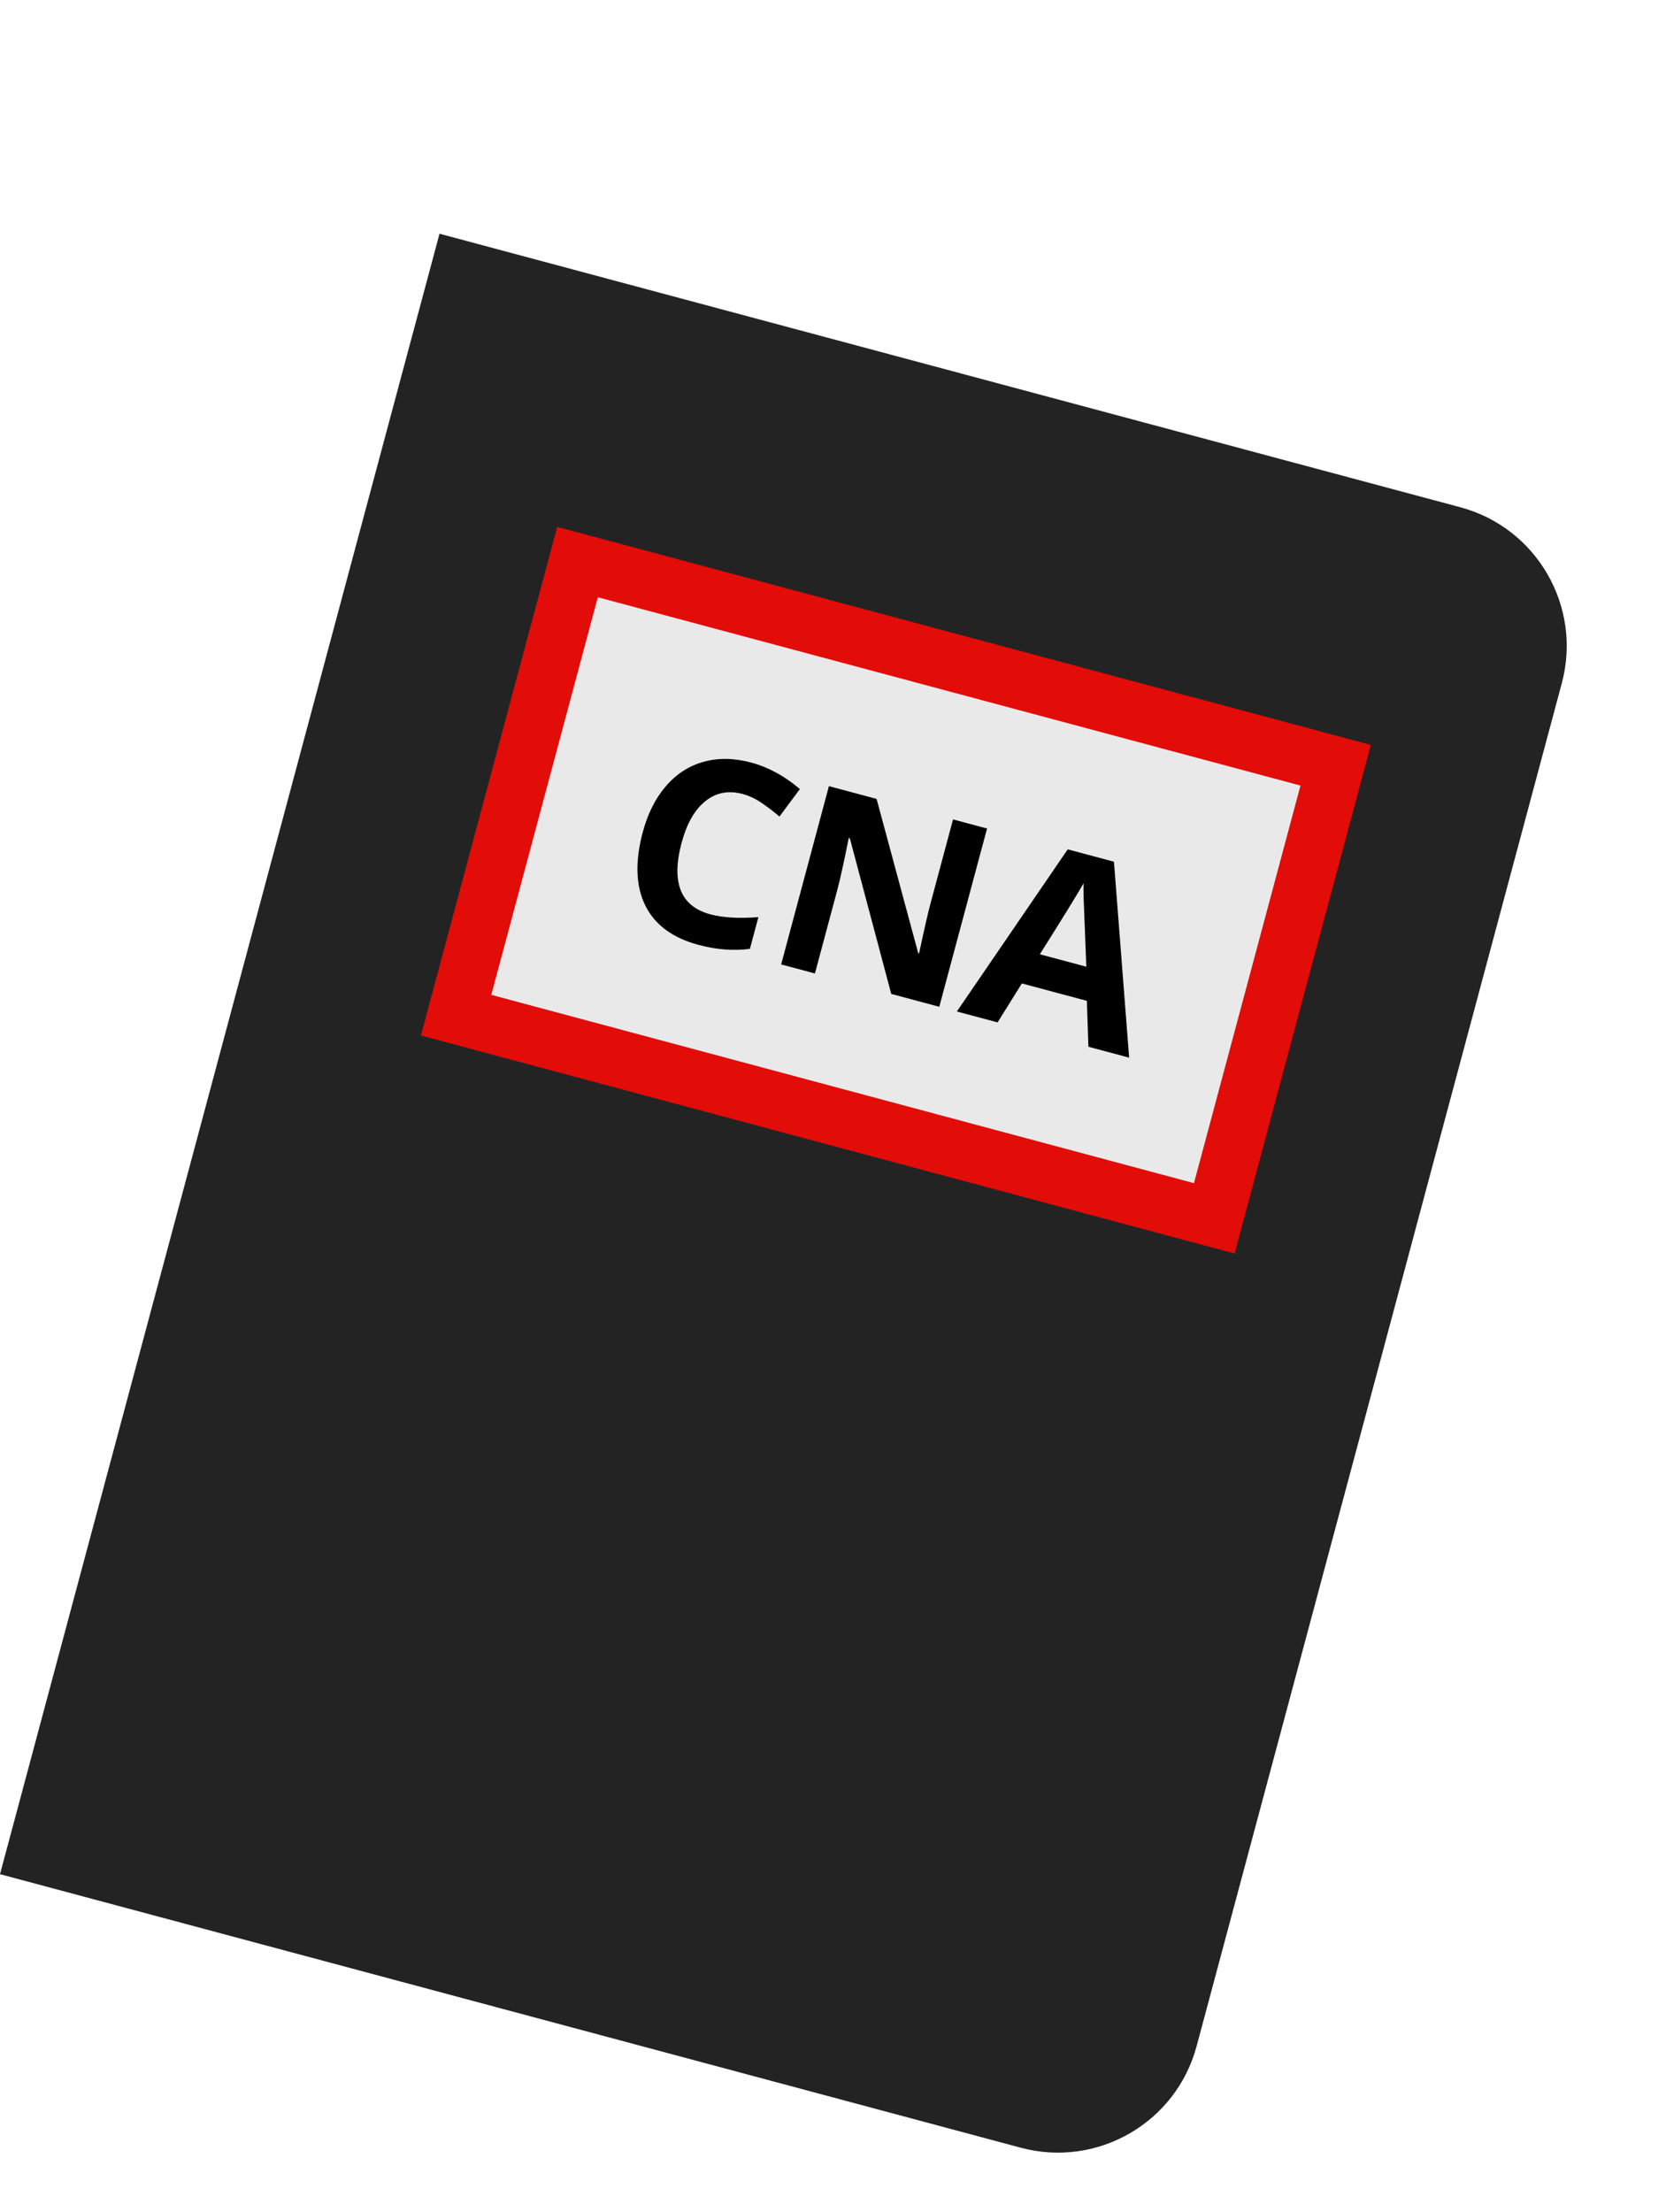 <svg width="58" height="77" viewBox="0 0 58 77" fill="none" xmlns="http://www.w3.org/2000/svg">
<path d="M15.301 8.136L50.837 17.657C53.504 18.372 55.087 21.114 54.373 23.781L41.659 71.227C40.945 73.895 38.203 75.478 35.536 74.763L4.16124e-05 65.241L15.301 8.136Z" fill="#232323"/>
<rect x="20.105" y="19.566" width="27.326" height="16.329" transform="rotate(15 20.105 19.566)" fill="#E9E9E9" stroke="#E20C08" stroke-width="2"/>
<path d="M25.854 27.639C25.359 27.506 24.926 27.591 24.554 27.891C24.183 28.189 23.908 28.671 23.73 29.336C23.359 30.72 23.693 31.551 24.732 31.829C25.168 31.946 25.724 31.978 26.403 31.926L26.107 33.03C25.541 33.106 24.943 33.059 24.315 32.891C23.413 32.649 22.795 32.191 22.463 31.517C22.132 30.84 22.104 29.989 22.378 28.964C22.551 28.319 22.82 27.786 23.184 27.365C23.55 26.941 23.986 26.659 24.494 26.519C25.005 26.377 25.556 26.386 26.148 26.544C26.75 26.706 27.317 27.014 27.847 27.468L27.136 28.424C26.934 28.252 26.726 28.093 26.513 27.948C26.3 27.803 26.081 27.7 25.854 27.639ZM32.7 35.047L31.028 34.599L29.586 29.181L29.548 29.17C29.38 30.014 29.248 30.613 29.153 30.966L28.371 33.887L27.195 33.572L28.858 27.366L30.517 27.81L31.967 33.181L31.997 33.189C32.171 32.371 32.302 31.795 32.392 31.461L33.179 28.524L34.363 28.841L32.7 35.047ZM37.892 36.438L37.838 34.84L35.575 34.234L34.73 35.59L33.312 35.211L37.172 29.566L38.781 29.997L39.31 36.818L37.892 36.438ZM37.819 33.652C37.762 32.202 37.73 31.382 37.723 31.192C37.719 31.003 37.72 30.855 37.724 30.747C37.534 31.084 37.026 31.908 36.202 33.219L37.819 33.652Z" fill="black"/>
</svg>
